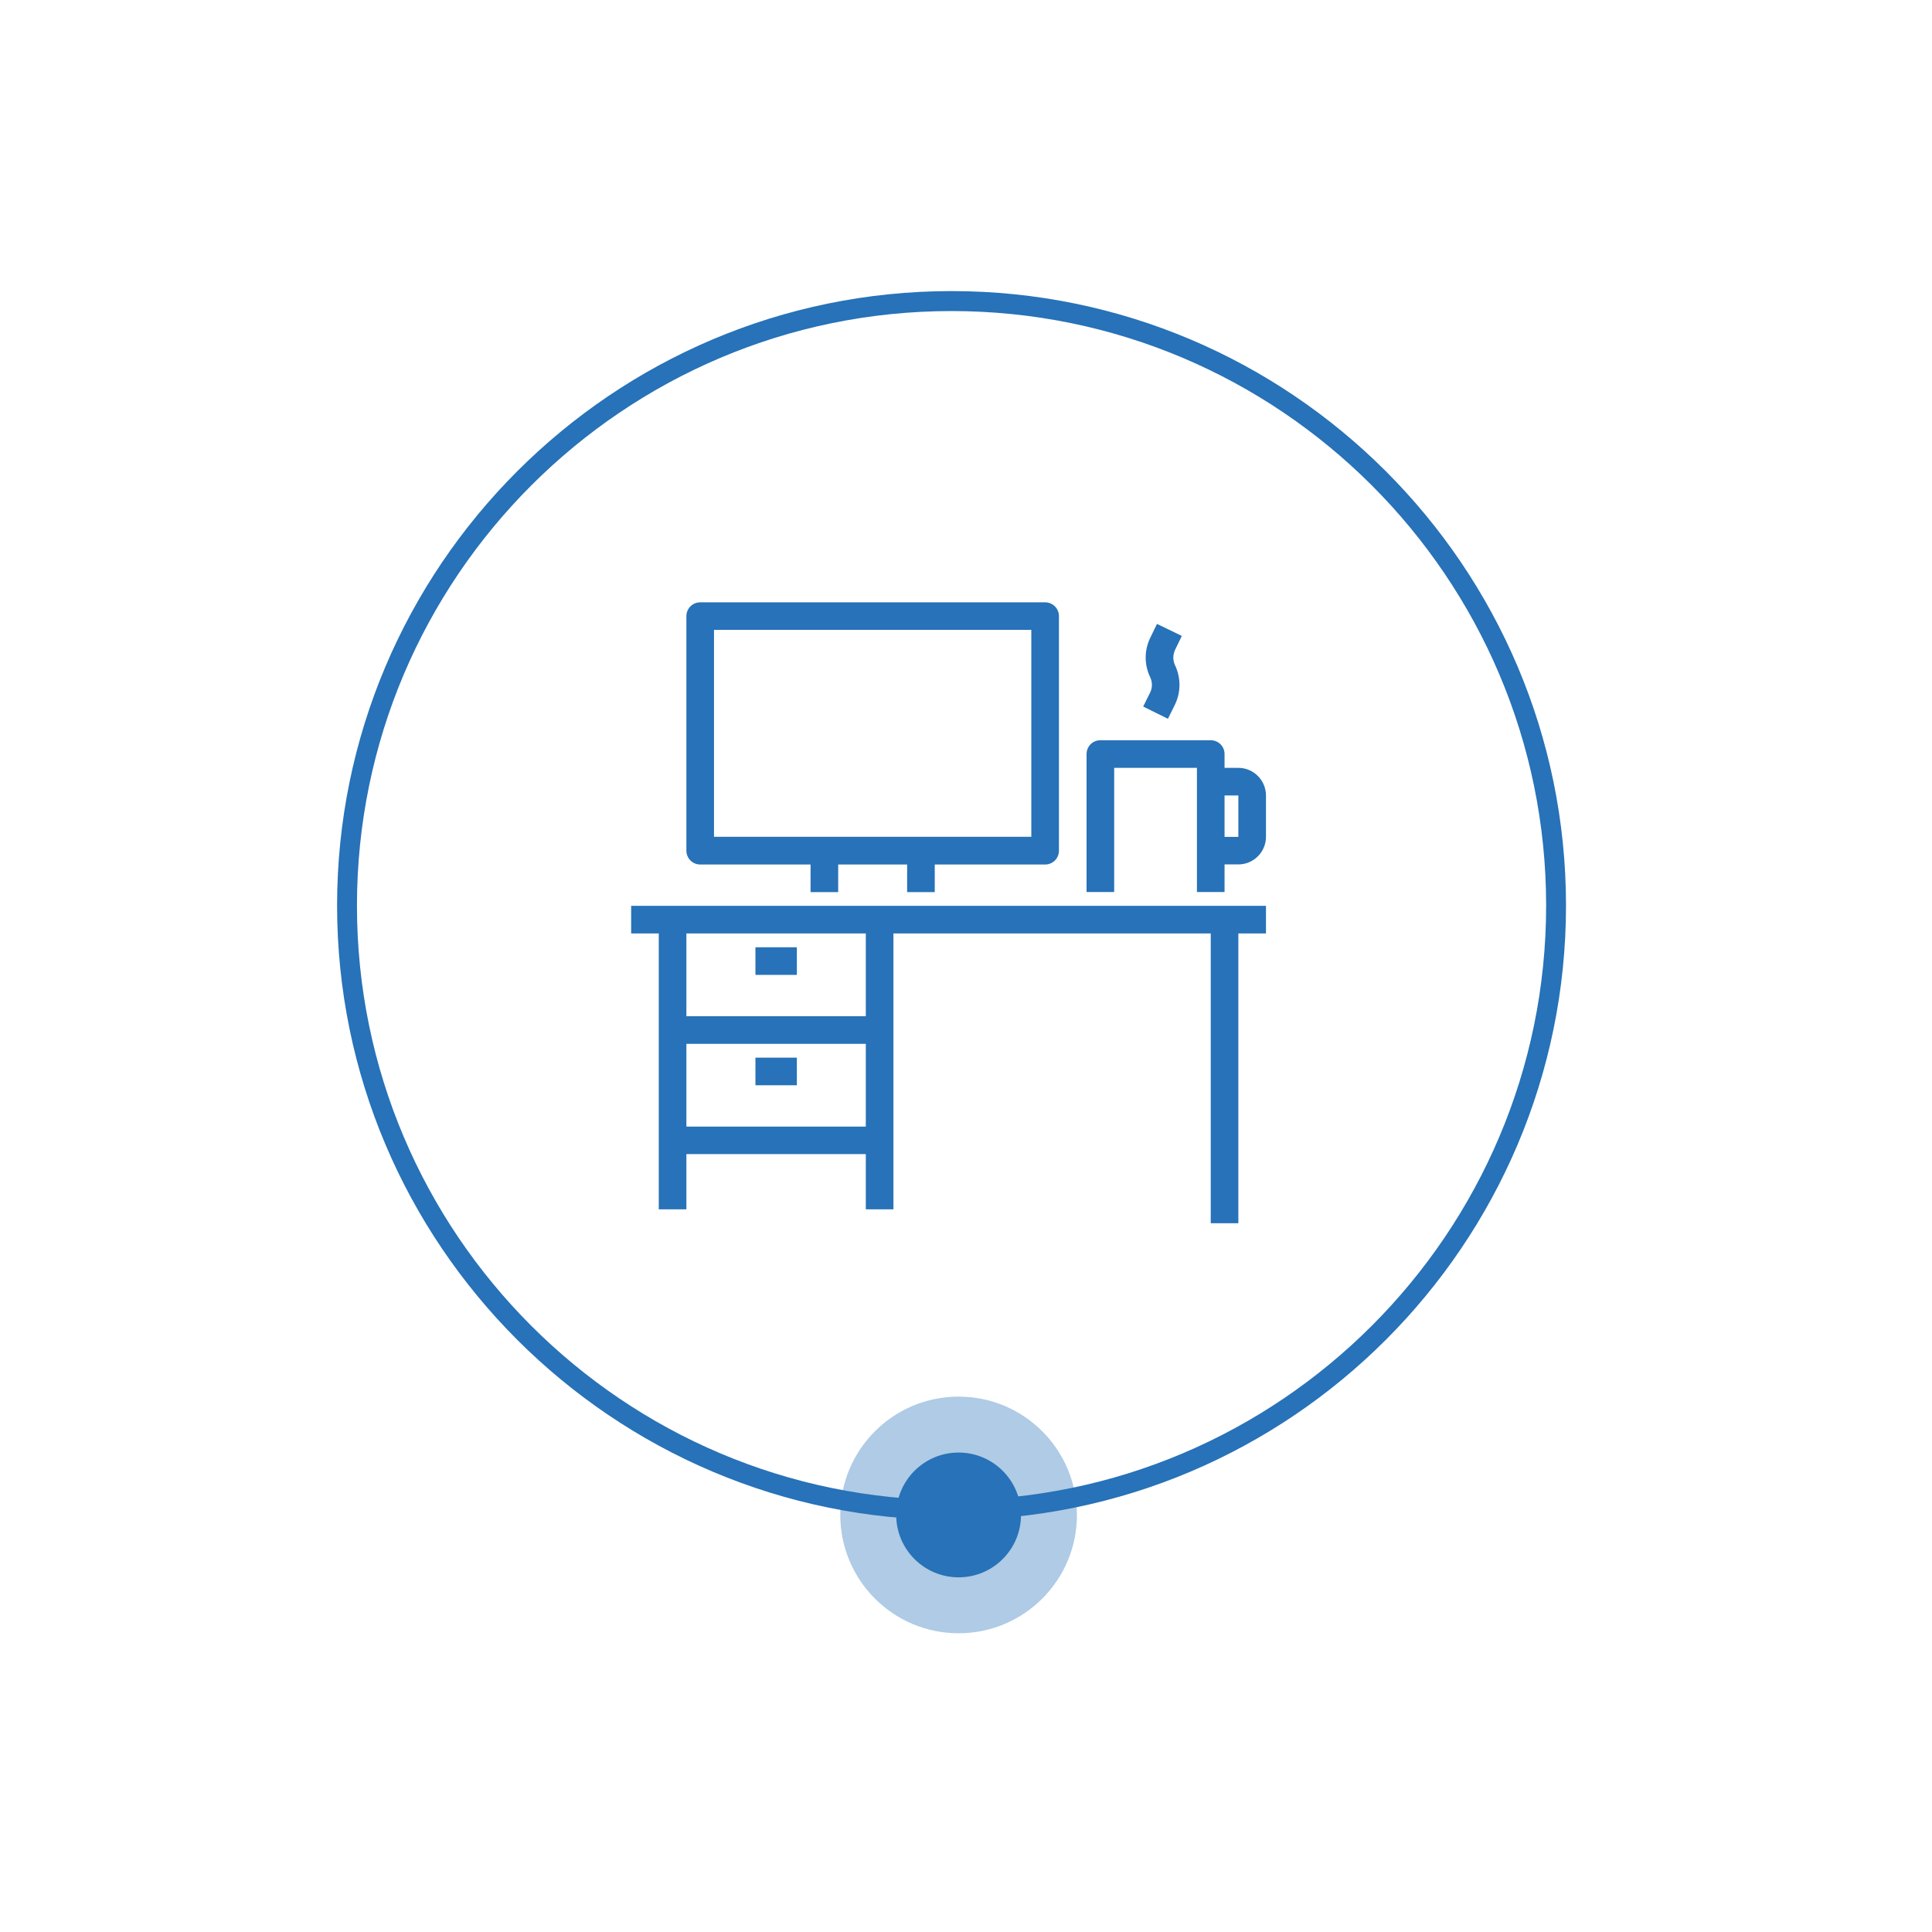 <?xml version="1.0" encoding="utf-8"?>
<!-- Generator: Adobe Illustrator 24.1.0, SVG Export Plug-In . SVG Version: 6.00 Build 0)  -->
<svg version="1.1" id="Warstwa_1" xmlns="http://www.w3.org/2000/svg" xmlns:xlink="http://www.w3.org/1999/xlink" x="0px" y="0px"
	 viewBox="0 0 194.47 194.47" enable-background="new 0 0 194.47 194.47" xml:space="preserve">
<g>
	<circle opacity="0.37" fill="#2772B8" cx="96.49" cy="152.49" r="11.91"/>
	<g>
		<path fill="#2772B8" d="M95.78,153c-34.1,0-61.85-27.74-61.85-61.85s27.74-61.85,61.85-61.85s61.85,27.74,61.85,61.85
			S129.88,153,95.78,153z M95.78,31.31c-33,0-59.85,26.85-59.85,59.85S62.78,151,95.78,151c33,0,59.85-26.85,59.85-59.85
			S128.78,31.31,95.78,31.31z"/>
	</g>
	<circle fill="#2772B8" cx="96.49" cy="152.49" r="6.28"/>
	<g>
		<path fill="#2772B8" d="M67.7,91.18h-4.17v2.78h2.78v9.72v11.11v6.94h2.78v-5.56h18.06v5.56h2.78v-6.94v-11.11v-9.72h31.94v29.17
			h2.78V93.96h2.78v-2.78H88.54H67.7z M69.09,113.4v-8.33h18.06v8.33H69.09z M87.15,102.29H69.09v-8.33h18.06V102.29z"/>
		<path fill="#2772B8" d="M70.48,87.02h11.11v2.78h2.78v-2.78h6.94v2.78h2.78v-2.78h11.11c0.77,0,1.39-0.62,1.39-1.39V62.02
			c0-0.77-0.62-1.39-1.39-1.39H70.48c-0.77,0-1.39,0.62-1.39,1.39v23.61C69.09,86.39,69.71,87.02,70.48,87.02z M71.87,63.4h31.94
			v20.83H71.87V63.4z"/>
		<path fill="#2772B8" d="M124.65,77.29h-1.39V75.9c0-0.77-0.62-1.39-1.39-1.39h-11.11c-0.77,0-1.39,0.62-1.39,1.39v13.89h2.78
			v-12.5h8.33v12.5h2.78v-2.78h1.39c1.53,0,2.78-1.25,2.78-2.78v-4.17C127.42,78.54,126.18,77.29,124.65,77.29z M124.65,84.24h-1.39
			v-4.17h1.39V84.24z"/>
		<path fill="#2772B8" d="M115.07,71.12l2.49,1.23l0.69-1.39c0.62-1.26,0.63-2.72,0.03-3.99c-0.24-0.5-0.23-1.06,0-1.56l0.68-1.4
			l-2.5-1.21l-0.68,1.4c-0.61,1.26-0.61,2.7-0.01,3.96c0.24,0.5,0.24,1.07-0.01,1.57L115.07,71.12z"/>
		<rect x="76.04" y="95.35" fill="#2772B8" width="4.17" height="2.78"/>
		<rect x="76.04" y="106.46" fill="#2772B8" width="4.17" height="2.78"/>
	</g>
</g>
</svg>

